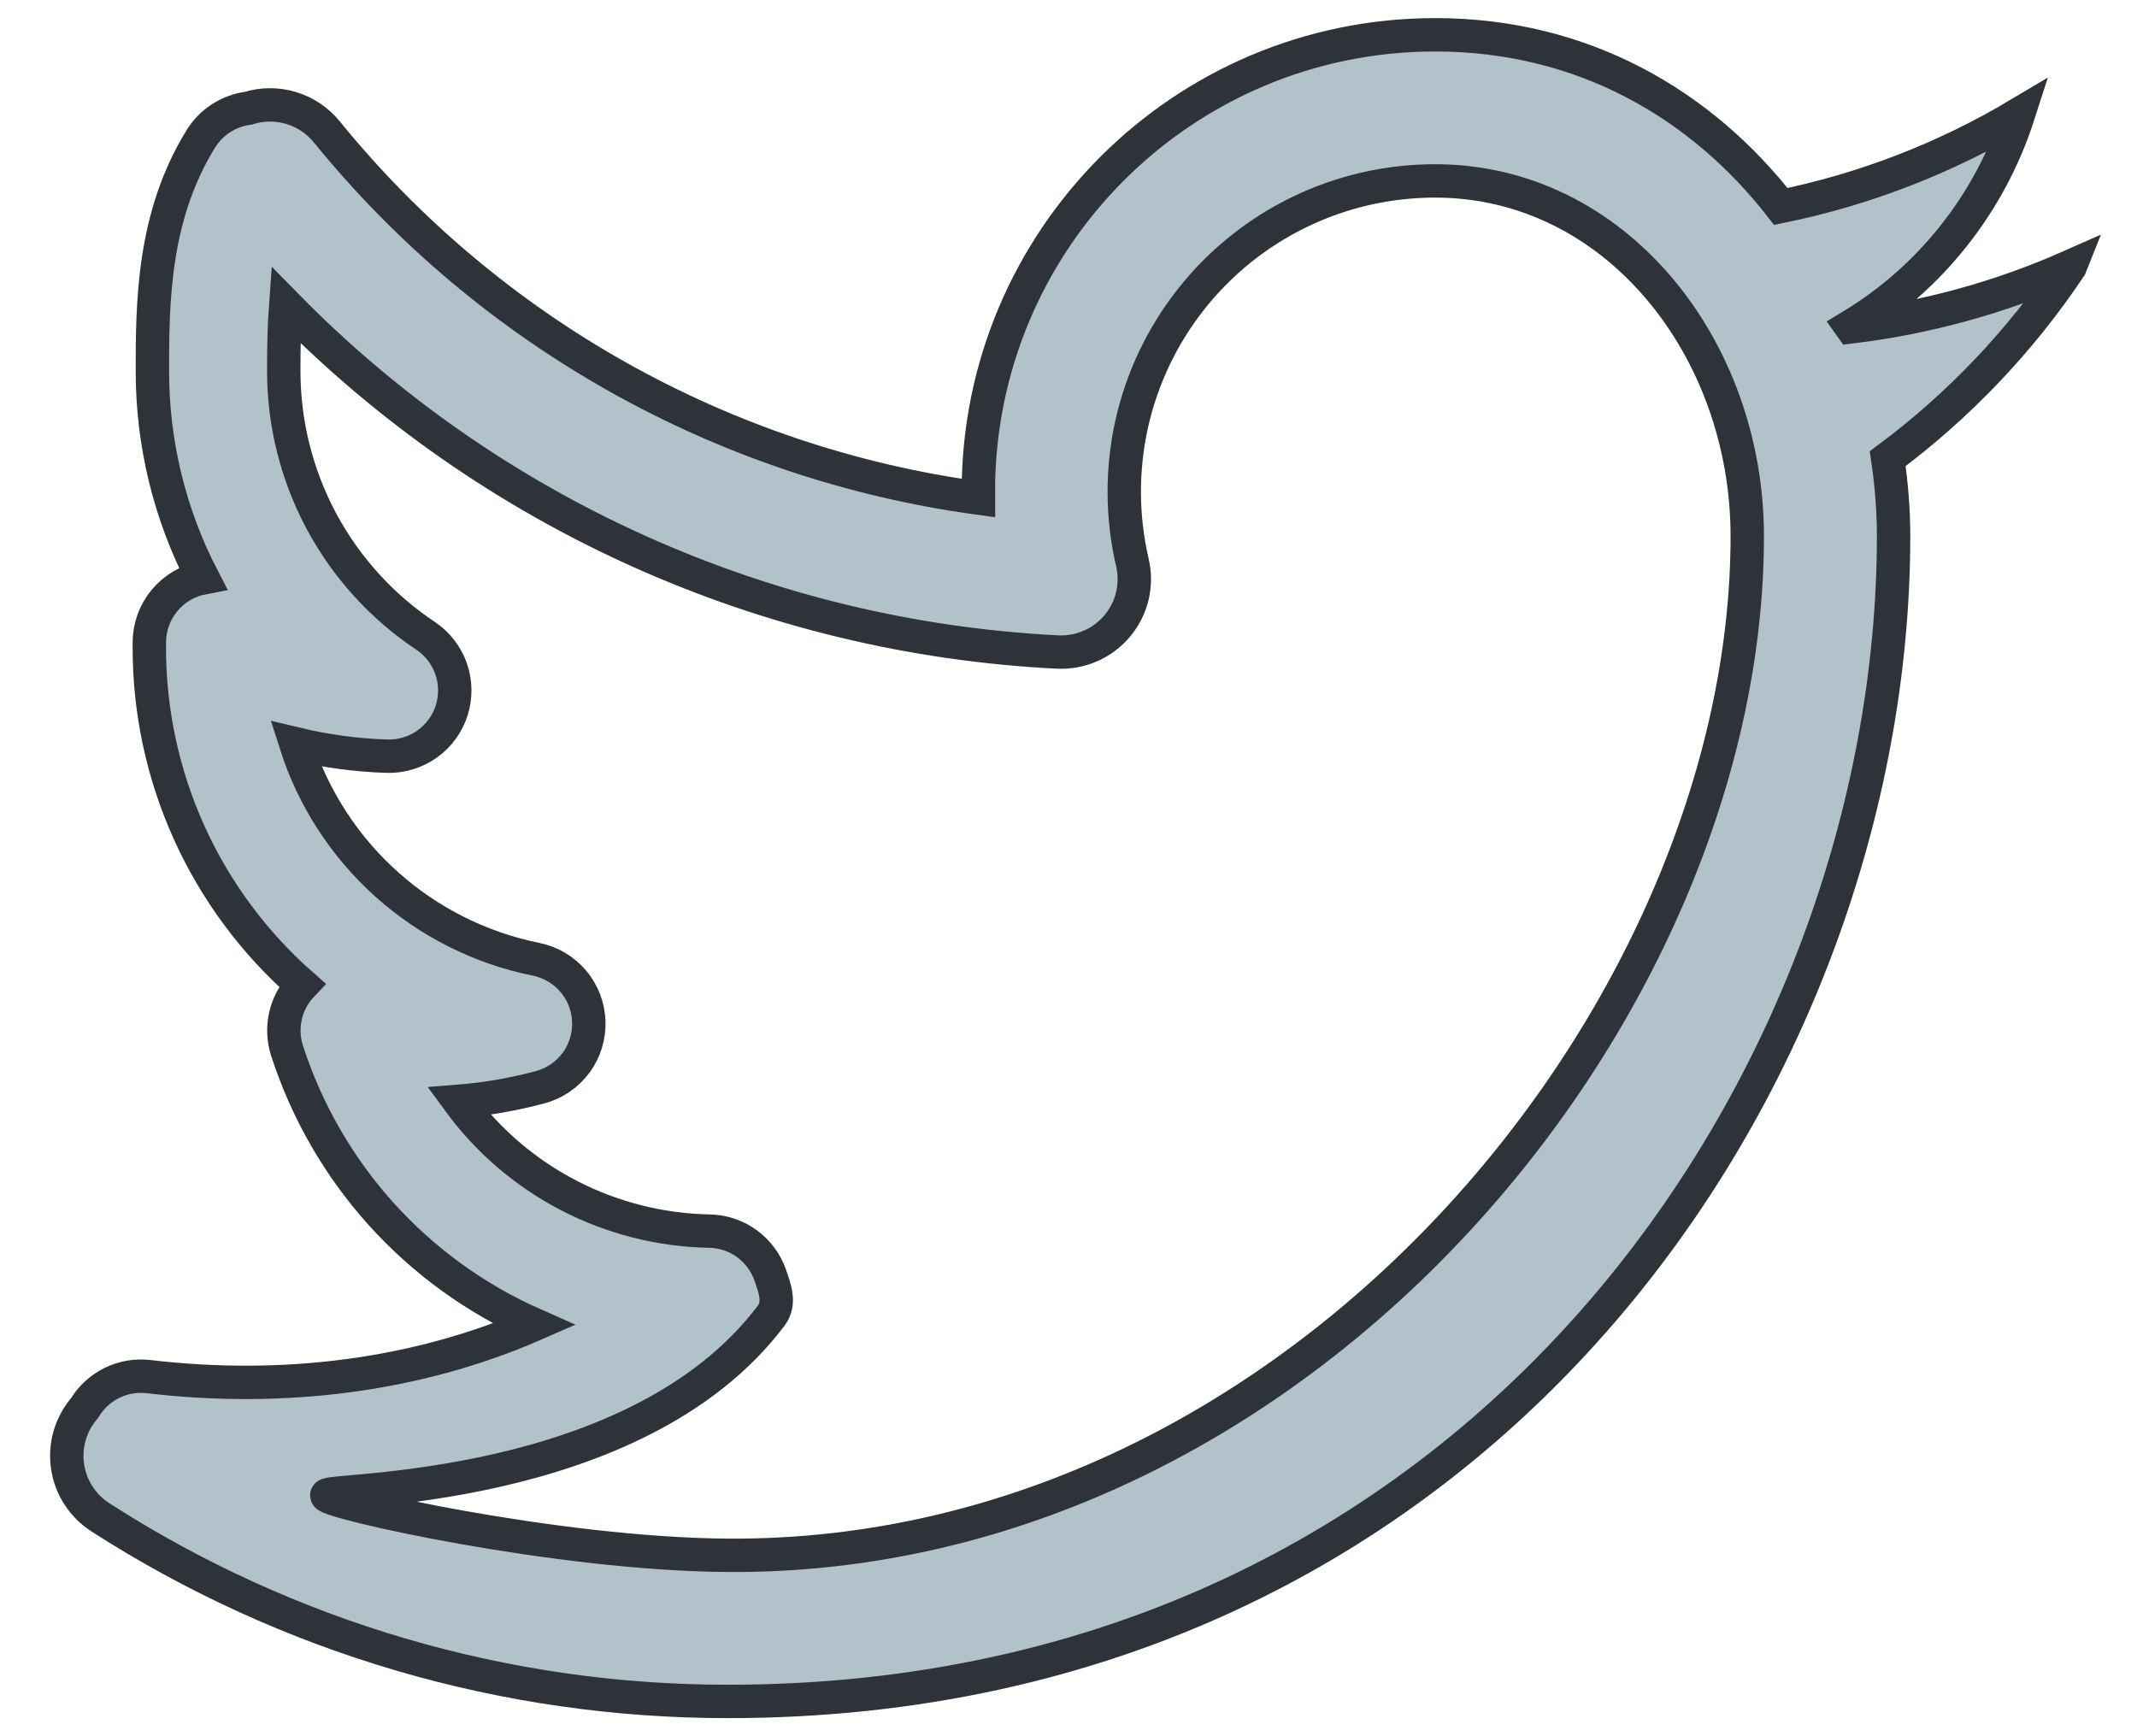 <svg width="32" height="26" viewBox="0 0 32 26" fill="none" xmlns="http://www.w3.org/2000/svg">
<path fill-rule="evenodd" clip-rule="evenodd" d="M14.65 7.363C14.65 3.584 17.713 0.521 21.492 0.521C23.711 0.521 25.481 1.569 26.667 3.092C27.922 2.835 29.125 2.37 30.225 1.715C29.799 3.042 28.907 4.169 27.713 4.888L27.718 4.895C28.851 4.758 29.957 4.453 31 3.991L30.998 3.996C30.26 5.101 29.335 6.074 28.267 6.869C28.324 7.256 28.355 7.643 28.355 8.028C28.355 16.096 22.208 25.479 10.904 25.479C7.57 25.482 4.307 24.525 1.503 22.722C1.371 22.637 1.259 22.525 1.174 22.393C1.089 22.262 1.034 22.113 1.011 21.958C0.989 21.802 1 21.644 1.044 21.494C1.088 21.343 1.164 21.204 1.267 21.085C1.364 20.923 1.507 20.792 1.677 20.709C1.847 20.625 2.037 20.593 2.225 20.615C4.23 20.851 6.23 20.606 7.996 19.836C7.125 19.451 6.345 18.886 5.707 18.179C5.07 17.471 4.59 16.637 4.297 15.731C4.243 15.562 4.236 15.382 4.276 15.21C4.315 15.037 4.401 14.879 4.523 14.751C3.804 14.119 3.228 13.342 2.833 12.47C2.439 11.598 2.235 10.653 2.236 9.696V9.621C2.236 9.393 2.316 9.171 2.462 8.994C2.607 8.818 2.81 8.697 3.035 8.654C2.539 7.697 2.281 6.634 2.282 5.556C2.282 4.532 2.289 3.241 3.009 2.077C3.086 1.953 3.189 1.848 3.311 1.77C3.433 1.691 3.571 1.64 3.715 1.621C3.924 1.555 4.148 1.554 4.358 1.617C4.568 1.679 4.754 1.804 4.893 1.974C7.332 4.974 10.821 6.935 14.652 7.459V7.363H14.65ZM10.904 23.291C8.333 23.275 4.908 22.5 4.893 22.393C4.877 22.287 9.523 22.393 11.548 19.702C11.688 19.516 11.603 19.299 11.538 19.107C11.473 18.914 11.35 18.746 11.186 18.625C11.022 18.505 10.825 18.439 10.621 18.436C9.889 18.422 9.169 18.24 8.519 17.903C7.868 17.566 7.304 17.083 6.871 16.492C7.287 16.459 7.694 16.387 8.087 16.282C8.302 16.225 8.491 16.096 8.624 15.918C8.756 15.74 8.824 15.522 8.817 15.3C8.81 15.077 8.728 14.864 8.585 14.695C8.441 14.525 8.244 14.409 8.026 14.365C7.194 14.197 6.421 13.809 5.789 13.242C5.156 12.675 4.687 11.949 4.429 11.14C4.866 11.245 5.324 11.309 5.792 11.324C6.006 11.331 6.216 11.268 6.392 11.145C6.567 11.022 6.697 10.845 6.763 10.641C6.828 10.437 6.825 10.218 6.755 10.015C6.684 9.813 6.55 9.64 6.372 9.521C5.719 9.086 5.184 8.496 4.813 7.805C4.443 7.113 4.249 6.34 4.249 5.556C4.249 5.188 4.256 4.862 4.278 4.564C7.34 7.689 11.466 9.546 15.836 9.764C16.005 9.772 16.173 9.742 16.328 9.674C16.483 9.607 16.62 9.504 16.729 9.375C16.837 9.246 16.915 9.093 16.955 8.929C16.994 8.765 16.996 8.594 16.958 8.429C16.798 7.746 16.794 7.035 16.946 6.35C17.099 5.665 17.405 5.023 17.841 4.473C18.277 3.923 18.831 3.478 19.463 3.173C20.095 2.867 20.788 2.709 21.49 2.709C24.19 2.709 26.164 5.21 26.164 8.031C26.164 15.155 19.463 23.345 10.904 23.291Z" fill="#B2C2CB"/>
<path fill-rule="evenodd" clip-rule="evenodd" d="M14.65 7.363C14.65 3.584 17.713 0.521 21.492 0.521C23.711 0.521 25.481 1.569 26.667 3.092C27.922 2.835 29.125 2.37 30.225 1.715C29.799 3.042 28.907 4.169 27.713 4.888L27.718 4.895C28.851 4.758 29.957 4.453 31 3.991L30.998 3.996C30.26 5.101 29.335 6.074 28.267 6.869C28.324 7.256 28.355 7.643 28.355 8.028C28.355 16.096 22.208 25.479 10.904 25.479C7.57 25.482 4.307 24.525 1.503 22.722C1.371 22.637 1.259 22.525 1.174 22.393C1.089 22.262 1.034 22.113 1.011 21.958C0.989 21.802 1 21.644 1.044 21.494C1.088 21.343 1.164 21.204 1.267 21.085C1.364 20.923 1.507 20.792 1.677 20.709C1.847 20.625 2.037 20.593 2.225 20.615C4.23 20.851 6.23 20.606 7.996 19.836C7.125 19.451 6.345 18.886 5.707 18.179C5.07 17.471 4.59 16.637 4.297 15.731C4.243 15.562 4.236 15.382 4.276 15.21C4.315 15.037 4.401 14.879 4.523 14.751C3.804 14.119 3.228 13.342 2.833 12.47C2.439 11.598 2.235 10.653 2.236 9.696V9.621C2.236 9.393 2.316 9.171 2.462 8.994C2.607 8.818 2.81 8.697 3.035 8.654C2.539 7.697 2.281 6.634 2.282 5.556C2.282 4.532 2.289 3.241 3.009 2.077C3.086 1.953 3.189 1.848 3.311 1.77C3.433 1.691 3.571 1.64 3.715 1.621C3.924 1.555 4.148 1.554 4.358 1.617C4.568 1.679 4.754 1.804 4.893 1.974C7.332 4.974 10.821 6.935 14.652 7.459V7.363H14.65ZM10.904 23.291C8.333 23.275 4.908 22.5 4.893 22.393C4.877 22.287 9.523 22.393 11.548 19.702C11.688 19.516 11.603 19.299 11.538 19.107C11.473 18.914 11.35 18.746 11.186 18.625C11.022 18.505 10.825 18.439 10.621 18.436C9.889 18.422 9.169 18.24 8.519 17.903C7.868 17.566 7.304 17.083 6.871 16.492C7.287 16.459 7.694 16.387 8.087 16.282C8.302 16.225 8.491 16.096 8.624 15.918C8.756 15.74 8.824 15.522 8.817 15.3C8.81 15.077 8.728 14.864 8.585 14.695C8.441 14.525 8.244 14.409 8.026 14.365C7.194 14.197 6.421 13.809 5.789 13.242C5.156 12.675 4.687 11.949 4.429 11.14C4.866 11.245 5.324 11.309 5.792 11.324C6.006 11.331 6.216 11.268 6.392 11.145C6.567 11.022 6.697 10.845 6.763 10.641C6.828 10.437 6.825 10.218 6.755 10.015C6.684 9.813 6.55 9.64 6.372 9.521C5.719 9.086 5.184 8.496 4.813 7.805C4.443 7.113 4.249 6.34 4.249 5.556C4.249 5.188 4.256 4.862 4.278 4.564C7.34 7.689 11.466 9.546 15.836 9.764C16.005 9.772 16.173 9.742 16.328 9.674C16.483 9.607 16.62 9.504 16.729 9.375C16.837 9.246 16.915 9.093 16.955 8.929C16.994 8.765 16.996 8.594 16.958 8.429C16.798 7.746 16.794 7.035 16.946 6.35C17.099 5.665 17.405 5.023 17.841 4.473C18.277 3.923 18.831 3.478 19.463 3.173C20.095 2.867 20.788 2.709 21.49 2.709C24.19 2.709 26.164 5.21 26.164 8.031C26.164 15.155 19.463 23.345 10.904 23.291Z" stroke="#2E333A" stroke-width="0.5"/>
</svg>
